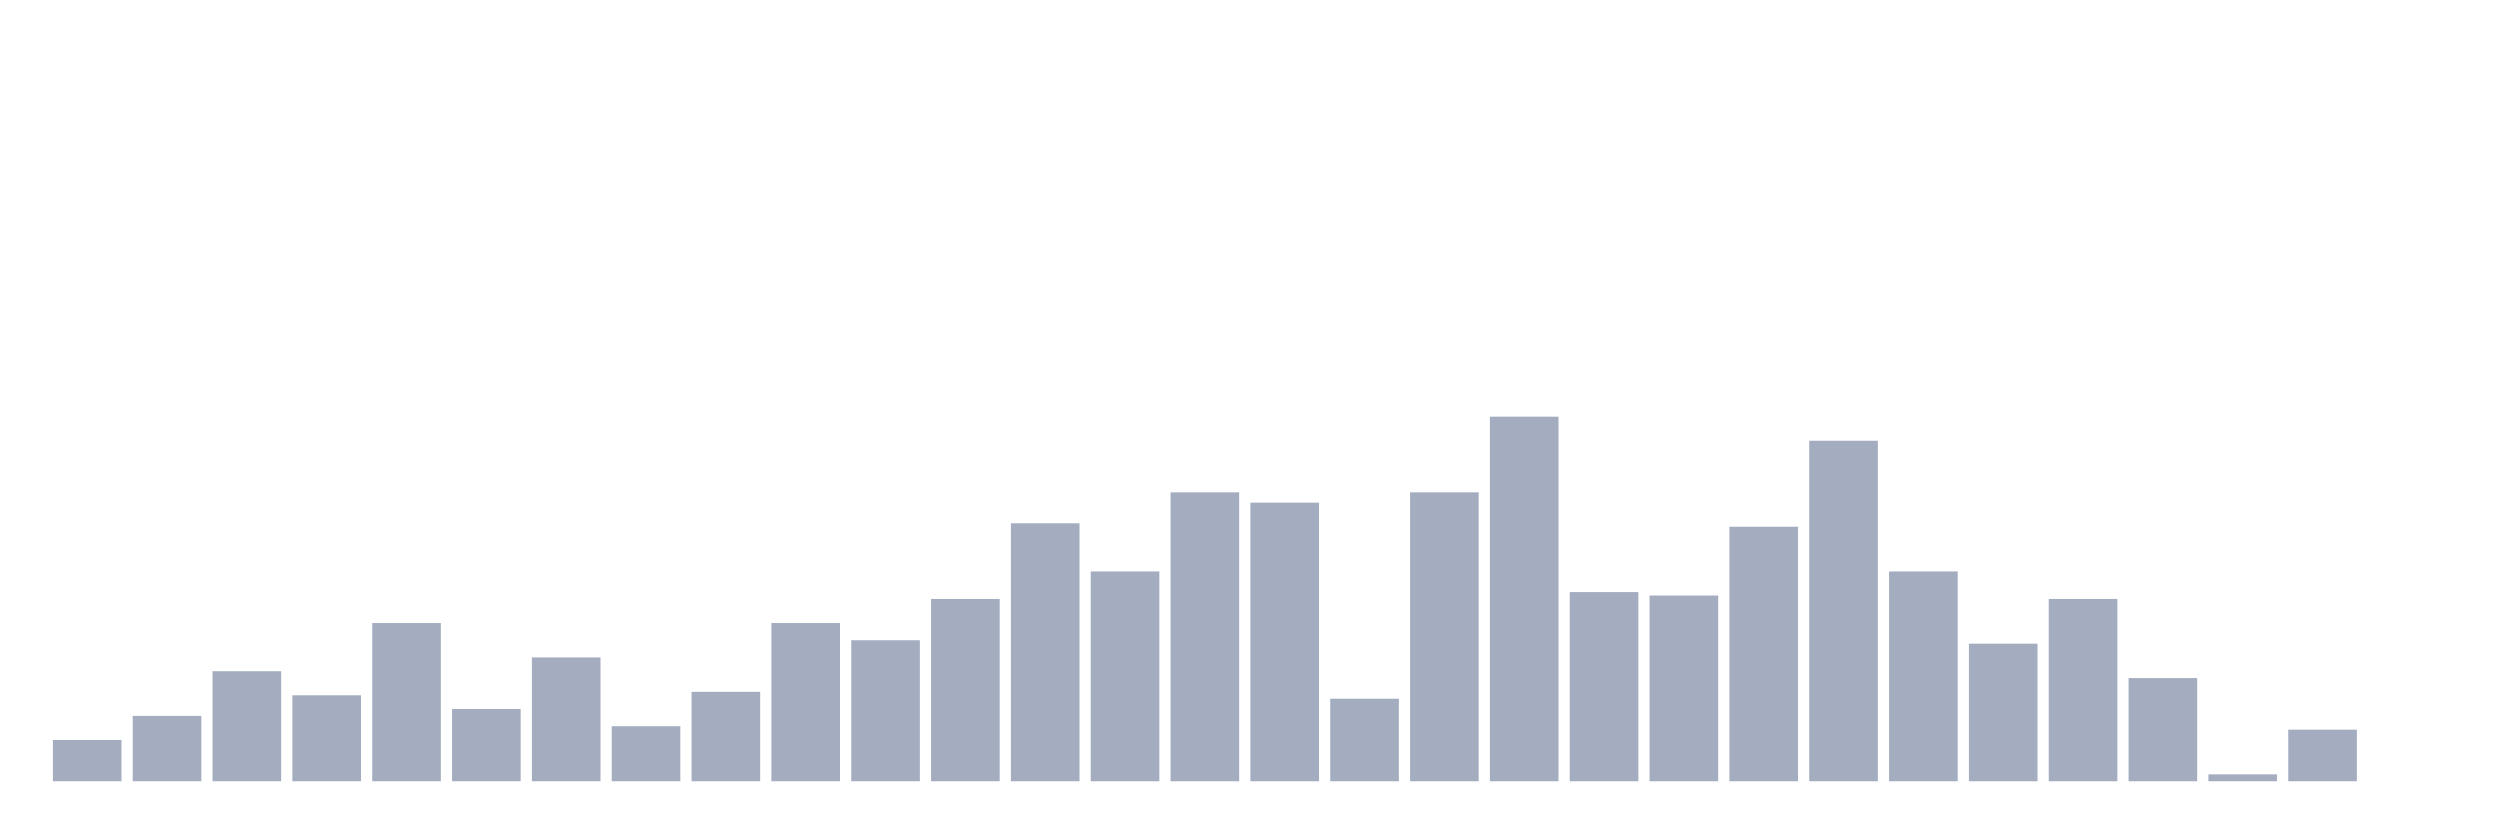<svg xmlns="http://www.w3.org/2000/svg" viewBox="0 0 480 160"><g transform="translate(10,10)"><rect class="bar" x="0.153" width="13.175" y="132.075" height="7.925" fill="rgb(164,173,192)"></rect><rect class="bar" x="15.482" width="13.175" y="127.453" height="12.547" fill="rgb(164,173,192)"></rect><rect class="bar" x="30.81" width="13.175" y="118.868" height="21.132" fill="rgb(164,173,192)"></rect><rect class="bar" x="46.138" width="13.175" y="123.491" height="16.509" fill="rgb(164,173,192)"></rect><rect class="bar" x="61.466" width="13.175" y="109.623" height="30.377" fill="rgb(164,173,192)"></rect><rect class="bar" x="76.794" width="13.175" y="126.132" height="13.868" fill="rgb(164,173,192)"></rect><rect class="bar" x="92.123" width="13.175" y="116.226" height="23.774" fill="rgb(164,173,192)"></rect><rect class="bar" x="107.451" width="13.175" y="129.434" height="10.566" fill="rgb(164,173,192)"></rect><rect class="bar" x="122.779" width="13.175" y="122.83" height="17.17" fill="rgb(164,173,192)"></rect><rect class="bar" x="138.107" width="13.175" y="109.623" height="30.377" fill="rgb(164,173,192)"></rect><rect class="bar" x="153.436" width="13.175" y="112.925" height="27.075" fill="rgb(164,173,192)"></rect><rect class="bar" x="168.764" width="13.175" y="105" height="35" fill="rgb(164,173,192)"></rect><rect class="bar" x="184.092" width="13.175" y="90.472" height="49.528" fill="rgb(164,173,192)"></rect><rect class="bar" x="199.42" width="13.175" y="99.717" height="40.283" fill="rgb(164,173,192)"></rect><rect class="bar" x="214.748" width="13.175" y="84.528" height="55.472" fill="rgb(164,173,192)"></rect><rect class="bar" x="230.077" width="13.175" y="86.509" height="53.491" fill="rgb(164,173,192)"></rect><rect class="bar" x="245.405" width="13.175" y="124.151" height="15.849" fill="rgb(164,173,192)"></rect><rect class="bar" x="260.733" width="13.175" y="84.528" height="55.472" fill="rgb(164,173,192)"></rect><rect class="bar" x="276.061" width="13.175" y="70" height="70" fill="rgb(164,173,192)"></rect><rect class="bar" x="291.39" width="13.175" y="103.679" height="36.321" fill="rgb(164,173,192)"></rect><rect class="bar" x="306.718" width="13.175" y="104.34" height="35.66" fill="rgb(164,173,192)"></rect><rect class="bar" x="322.046" width="13.175" y="91.132" height="48.868" fill="rgb(164,173,192)"></rect><rect class="bar" x="337.374" width="13.175" y="74.623" height="65.377" fill="rgb(164,173,192)"></rect><rect class="bar" x="352.702" width="13.175" y="99.717" height="40.283" fill="rgb(164,173,192)"></rect><rect class="bar" x="368.031" width="13.175" y="113.585" height="26.415" fill="rgb(164,173,192)"></rect><rect class="bar" x="383.359" width="13.175" y="105" height="35" fill="rgb(164,173,192)"></rect><rect class="bar" x="398.687" width="13.175" y="120.189" height="19.811" fill="rgb(164,173,192)"></rect><rect class="bar" x="414.015" width="13.175" y="138.679" height="1.321" fill="rgb(164,173,192)"></rect><rect class="bar" x="429.344" width="13.175" y="130.094" height="9.906" fill="rgb(164,173,192)"></rect><rect class="bar" x="444.672" width="13.175" y="140" height="0" fill="rgb(164,173,192)"></rect></g></svg>